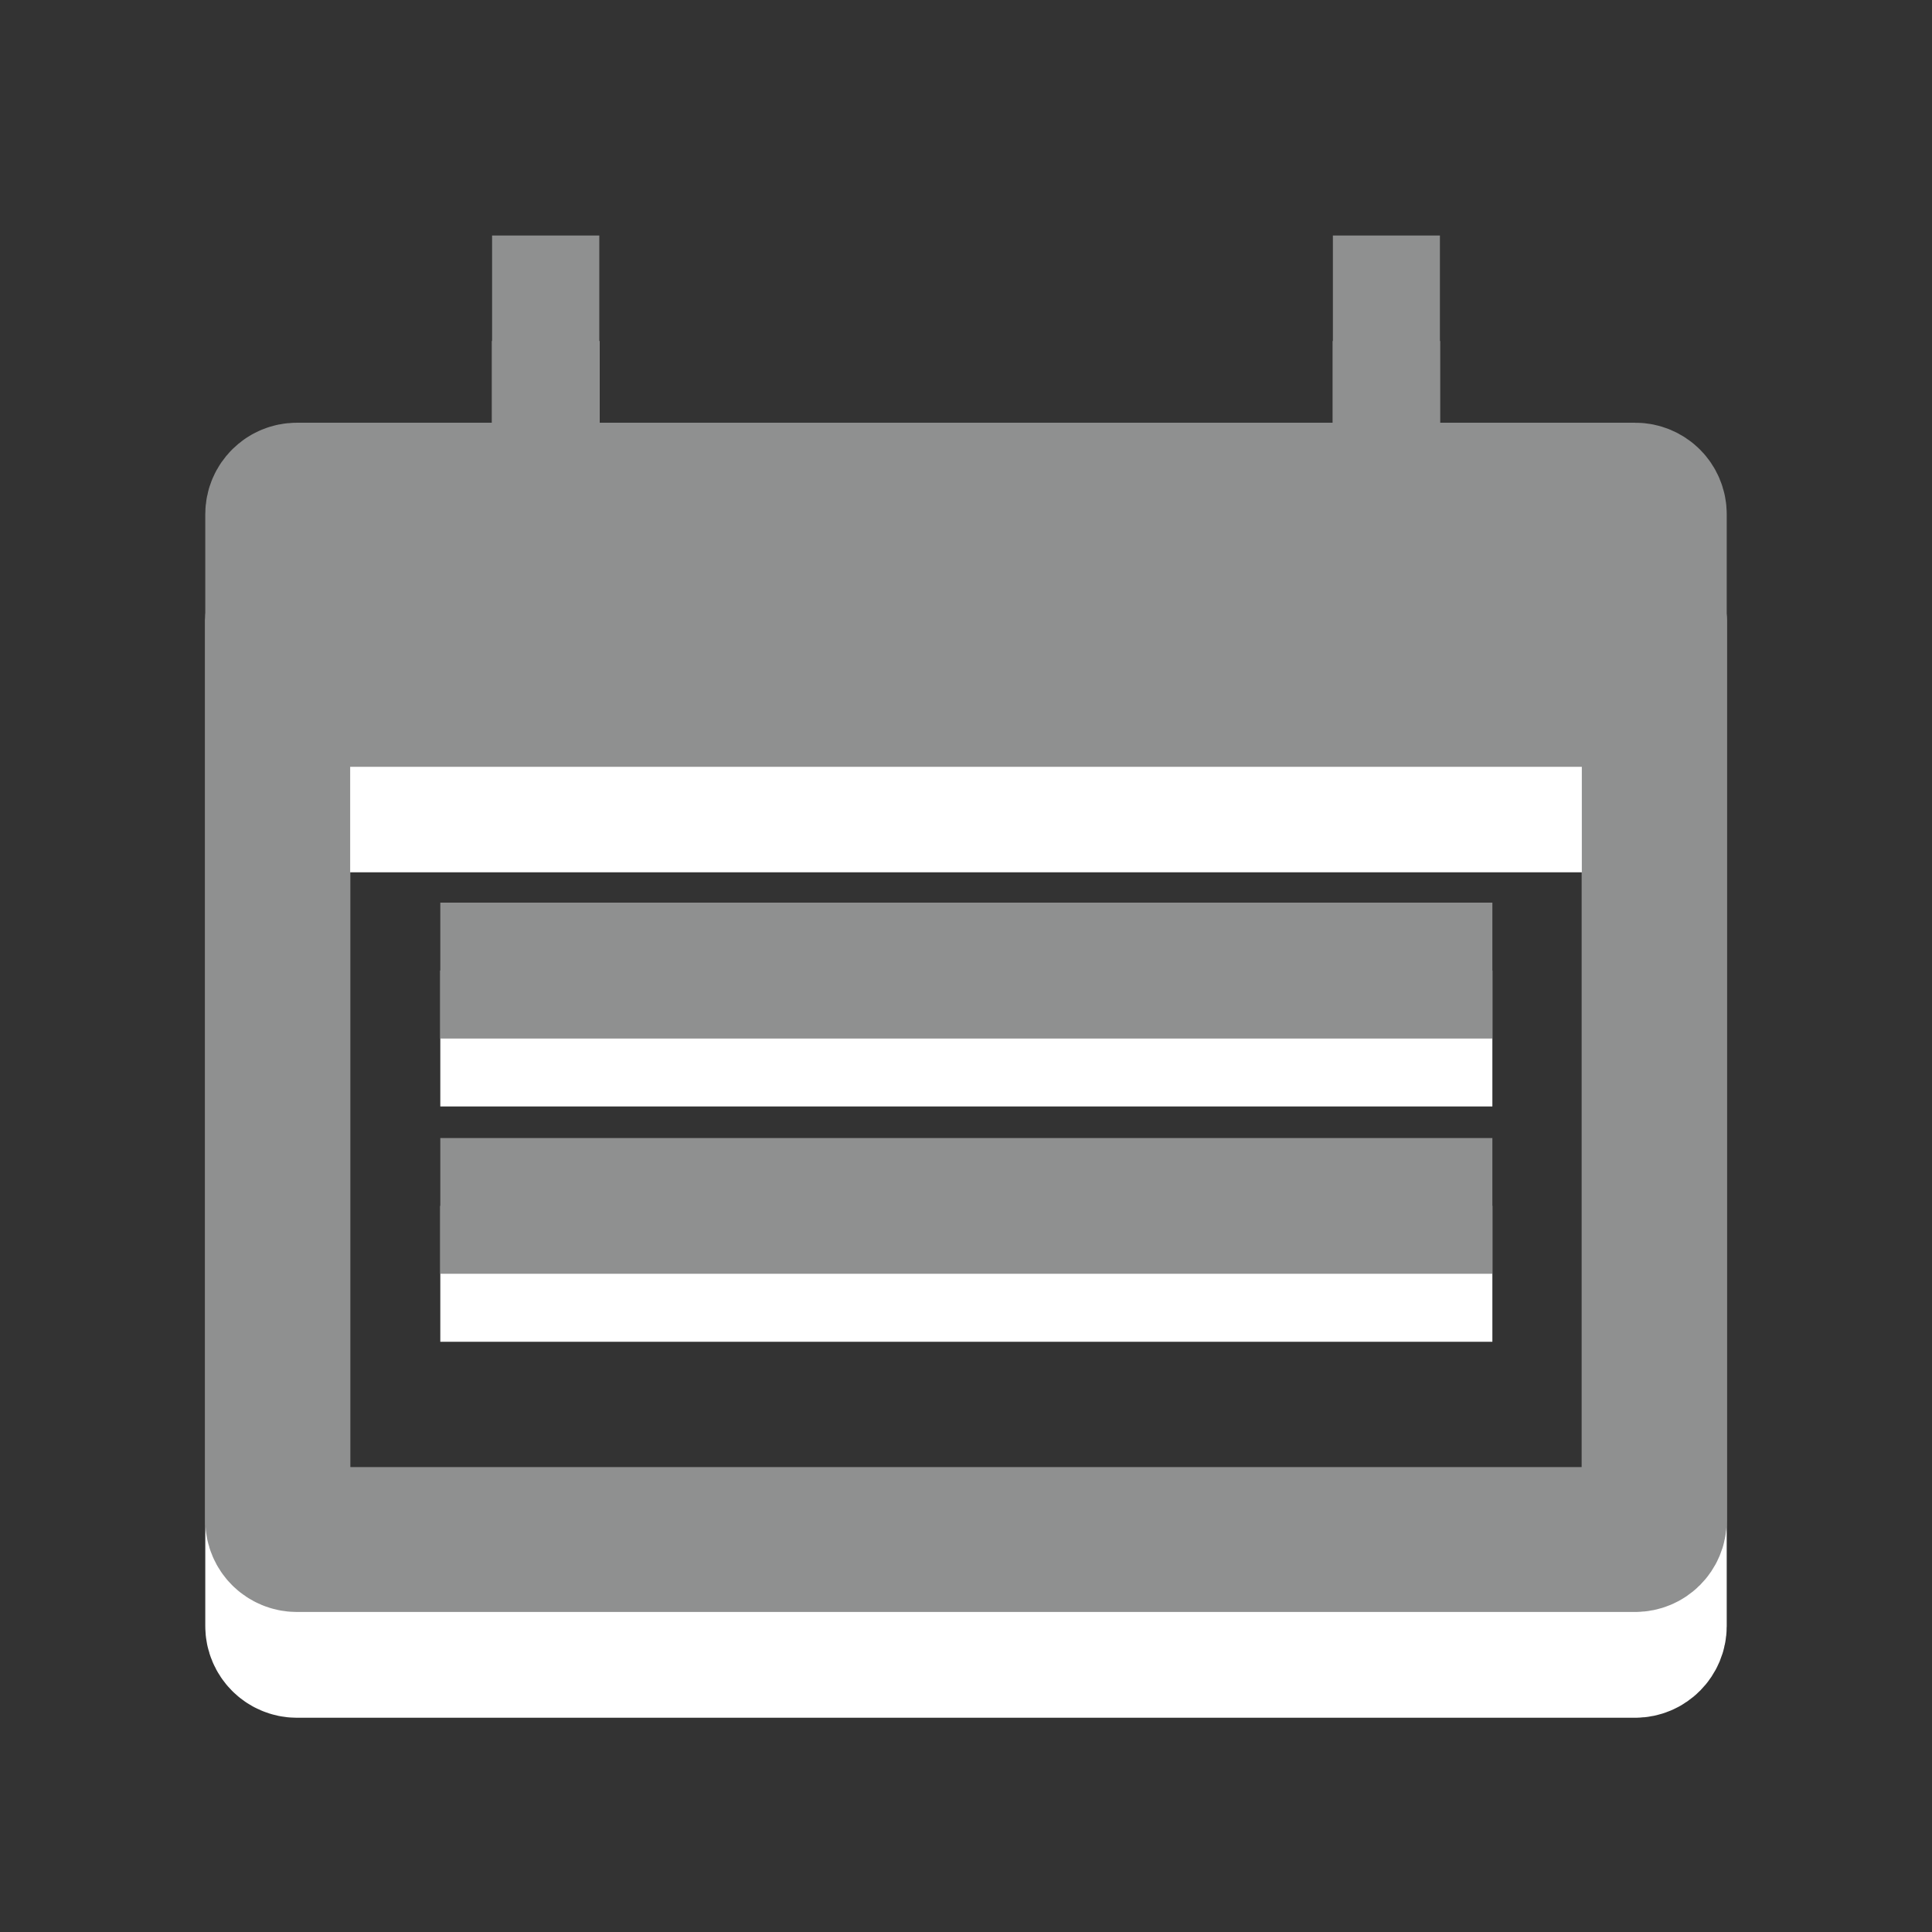 <?xml version="1.0" encoding="utf-8"?>
<!-- Generator: Adobe Illustrator 15.0.0, SVG Export Plug-In . SVG Version: 6.00 Build 0)  -->
<!DOCTYPE svg PUBLIC "-//W3C//DTD SVG 1.1//EN" "http://www.w3.org/Graphics/SVG/1.1/DTD/svg11.dtd">
<svg version="1.1" id="Ebene_1" xmlns="http://www.w3.org/2000/svg" xmlns:xlink="http://www.w3.org/1999/xlink" x="0px" y="0px"
	 width="20px" height="20px" viewBox="0 0 20 20" enable-background="new 0 0 20 20" xml:space="preserve">
<rect x="0" y="0" width="20" height="20" fill="#333333" stroke="none"/>
<g>
	<defs>
		<rect id="SVGID_1_" x="0" y="0" width="20" height="20"/>
	</defs>
	<clipPath id="SVGID_2_">
		<use xlink:href="#SVGID_1_"  overflow="visible"/>
	</clipPath>
	<g clip-path="url(#SVGID_2_)">
		<defs>
			<rect id="SVGID_3_" x="4" y="9.333" width="12" height="2.667"/>
		</defs>
		<clipPath id="SVGID_4_">
			<use xlink:href="#SVGID_3_"  overflow="visible"/>
		</clipPath>
		<rect x="4.558" y="10.047" clip-path="url(#SVGID_4_)" fill="#FFFFFF" width="10.891" height="1.407"/>
	</g>
	<g clip-path="url(#SVGID_2_)">
		<defs>
			<rect id="SVGID_5_" x="4" y="12" width="12" height="2.667"/>
		</defs>
		<clipPath id="SVGID_6_">
			<use xlink:href="#SVGID_5_"  overflow="visible"/>
		</clipPath>
		<rect x="4.558" y="12.483" clip-path="url(#SVGID_6_)" fill="#FFFFFF" width="10.891" height="1.407"/>
	</g>
	<g clip-path="url(#SVGID_2_)">
		<defs>
			<rect id="SVGID_7_" x="0" y="0" width="20" height="20"/>
		</defs>
		<clipPath id="SVGID_8_">
			<use xlink:href="#SVGID_7_"  overflow="visible"/>
		</clipPath>
		<g clip-path="url(#SVGID_8_)">
			<defs>
				<rect id="SVGID_9_" x="0" y="0" width="20" height="20"/>
			</defs>
			<clipPath id="SVGID_10_">
				<use xlink:href="#SVGID_9_"  overflow="visible"/>
			</clipPath>
			<g clip-path="url(#SVGID_10_)">
				<defs>
					<rect id="SVGID_11_" x="1.333" y="4" width="17.333" height="14.667"/>
				</defs>
				<clipPath id="SVGID_12_">
					<use xlink:href="#SVGID_11_"  overflow="visible"/>
				</clipPath>
				<path clip-path="url(#SVGID_12_)" fill="none" stroke="#FFFFFF" stroke-width="1.5" stroke-miterlimit="8" d="M2.875,16.833
					c0,0.109,0.089,0.199,0.198,0.199h13.854c0.11,0,0.198-0.09,0.198-0.199V6.417c0-0.11-0.088-0.198-0.198-0.198H3.073
					c-0.109,0-0.198,0.088-0.198,0.198V16.833z"/>
			</g>
			<g clip-path="url(#SVGID_10_)">
				<defs>
					<rect id="SVGID_13_" x="2.667" y="5.333" width="14.667" height="4"/>
				</defs>
				<clipPath id="SVGID_14_">
					<use xlink:href="#SVGID_13_"  overflow="visible"/>
				</clipPath>
				<rect x="2.875" y="6.219" clip-path="url(#SVGID_14_)" fill="#FFFFFF" width="14.25" height="2.811"/>
			</g>
			<g clip-path="url(#SVGID_10_)">
				<defs>
					<rect id="SVGID_15_" x="4" y="2.667" width="2.667" height="4"/>
				</defs>
				<clipPath id="SVGID_16_">
					<use xlink:href="#SVGID_15_"  overflow="visible"/>
				</clipPath>
				<rect x="5.094" y="3.53" clip-path="url(#SVGID_16_)" fill="#FFFFFF" width="1.11" height="2.438"/>
			</g>
			<g clip-path="url(#SVGID_10_)">
				<defs>
					<rect id="SVGID_17_" x="13.334" y="2.667" width="2.666" height="4"/>
				</defs>
				<clipPath id="SVGID_18_">
					<use xlink:href="#SVGID_17_"  overflow="visible"/>
				</clipPath>
				<rect x="13.798" y="3.53" clip-path="url(#SVGID_18_)" fill="#FFFFFF" width="1.108" height="2.438"/>
			</g>
			<g clip-path="url(#SVGID_10_)">
				<defs>
					<rect id="SVGID_19_" x="1.333" y="4" width="17.333" height="13.334"/>
				</defs>
				<clipPath id="SVGID_20_">
					<use xlink:href="#SVGID_19_"  overflow="visible"/>
				</clipPath>
				<path clip-path="url(#SVGID_20_)" fill="none" stroke="#8F9090" stroke-width="1.5" stroke-miterlimit="8" d="M2.875,15.74
					c0,0.109,0.089,0.197,0.198,0.197h13.854c0.11,0,0.198-0.088,0.198-0.197V5.323c0-0.109-0.088-0.197-0.198-0.197H3.073
					c-0.109,0-0.198,0.088-0.198,0.197V15.74z"/>
			</g>
			<g clip-path="url(#SVGID_10_)">
				<defs>
					<rect id="SVGID_21_" x="2.667" y="4" width="14.667" height="4"/>
				</defs>
				<clipPath id="SVGID_22_">
					<use xlink:href="#SVGID_21_"  overflow="visible"/>
				</clipPath>
				<rect x="2.875" y="5.125" clip-path="url(#SVGID_22_)" fill="#8F9090" width="14.25" height="2.813"/>
			</g>
			<g clip-path="url(#SVGID_10_)">
				<defs>
					<rect id="SVGID_23_" x="4" y="1.333" width="2.667" height="4"/>
				</defs>
				<clipPath id="SVGID_24_">
					<use xlink:href="#SVGID_23_"  overflow="visible"/>
				</clipPath>
				<rect x="5.094" y="2.438" clip-path="url(#SVGID_24_)" fill="#8F9090" width="1.11" height="2.438"/>
			</g>
			<g clip-path="url(#SVGID_10_)">
				<defs>
					<rect id="SVGID_25_" x="13.334" y="1.333" width="2.666" height="4"/>
				</defs>
				<clipPath id="SVGID_26_">
					<use xlink:href="#SVGID_25_"  overflow="visible"/>
				</clipPath>
				<rect x="13.798" y="2.438" clip-path="url(#SVGID_26_)" fill="#8F9090" width="1.108" height="2.438"/>
			</g>
			<g clip-path="url(#SVGID_10_)">
				<defs>
					<rect id="SVGID_27_" x="4" y="9.333" width="12" height="2.667"/>
				</defs>
				<clipPath id="SVGID_28_">
					<use xlink:href="#SVGID_27_"  overflow="visible"/>
				</clipPath>
				<rect x="4.558" y="9.344" clip-path="url(#SVGID_28_)" fill="#8F9090" width="10.891" height="1.407"/>
			</g>
			<g clip-path="url(#SVGID_10_)">
				<defs>
					<rect id="SVGID_29_" x="4" y="10.667" width="12" height="2.666"/>
				</defs>
				<clipPath id="SVGID_30_">
					<use xlink:href="#SVGID_29_"  overflow="visible"/>
				</clipPath>
				<rect x="4.558" y="11.781" clip-path="url(#SVGID_30_)" fill="#8F9090" width="10.891" height="1.405"/>
			</g>
		</g>
	</g>
</g>
</svg>
